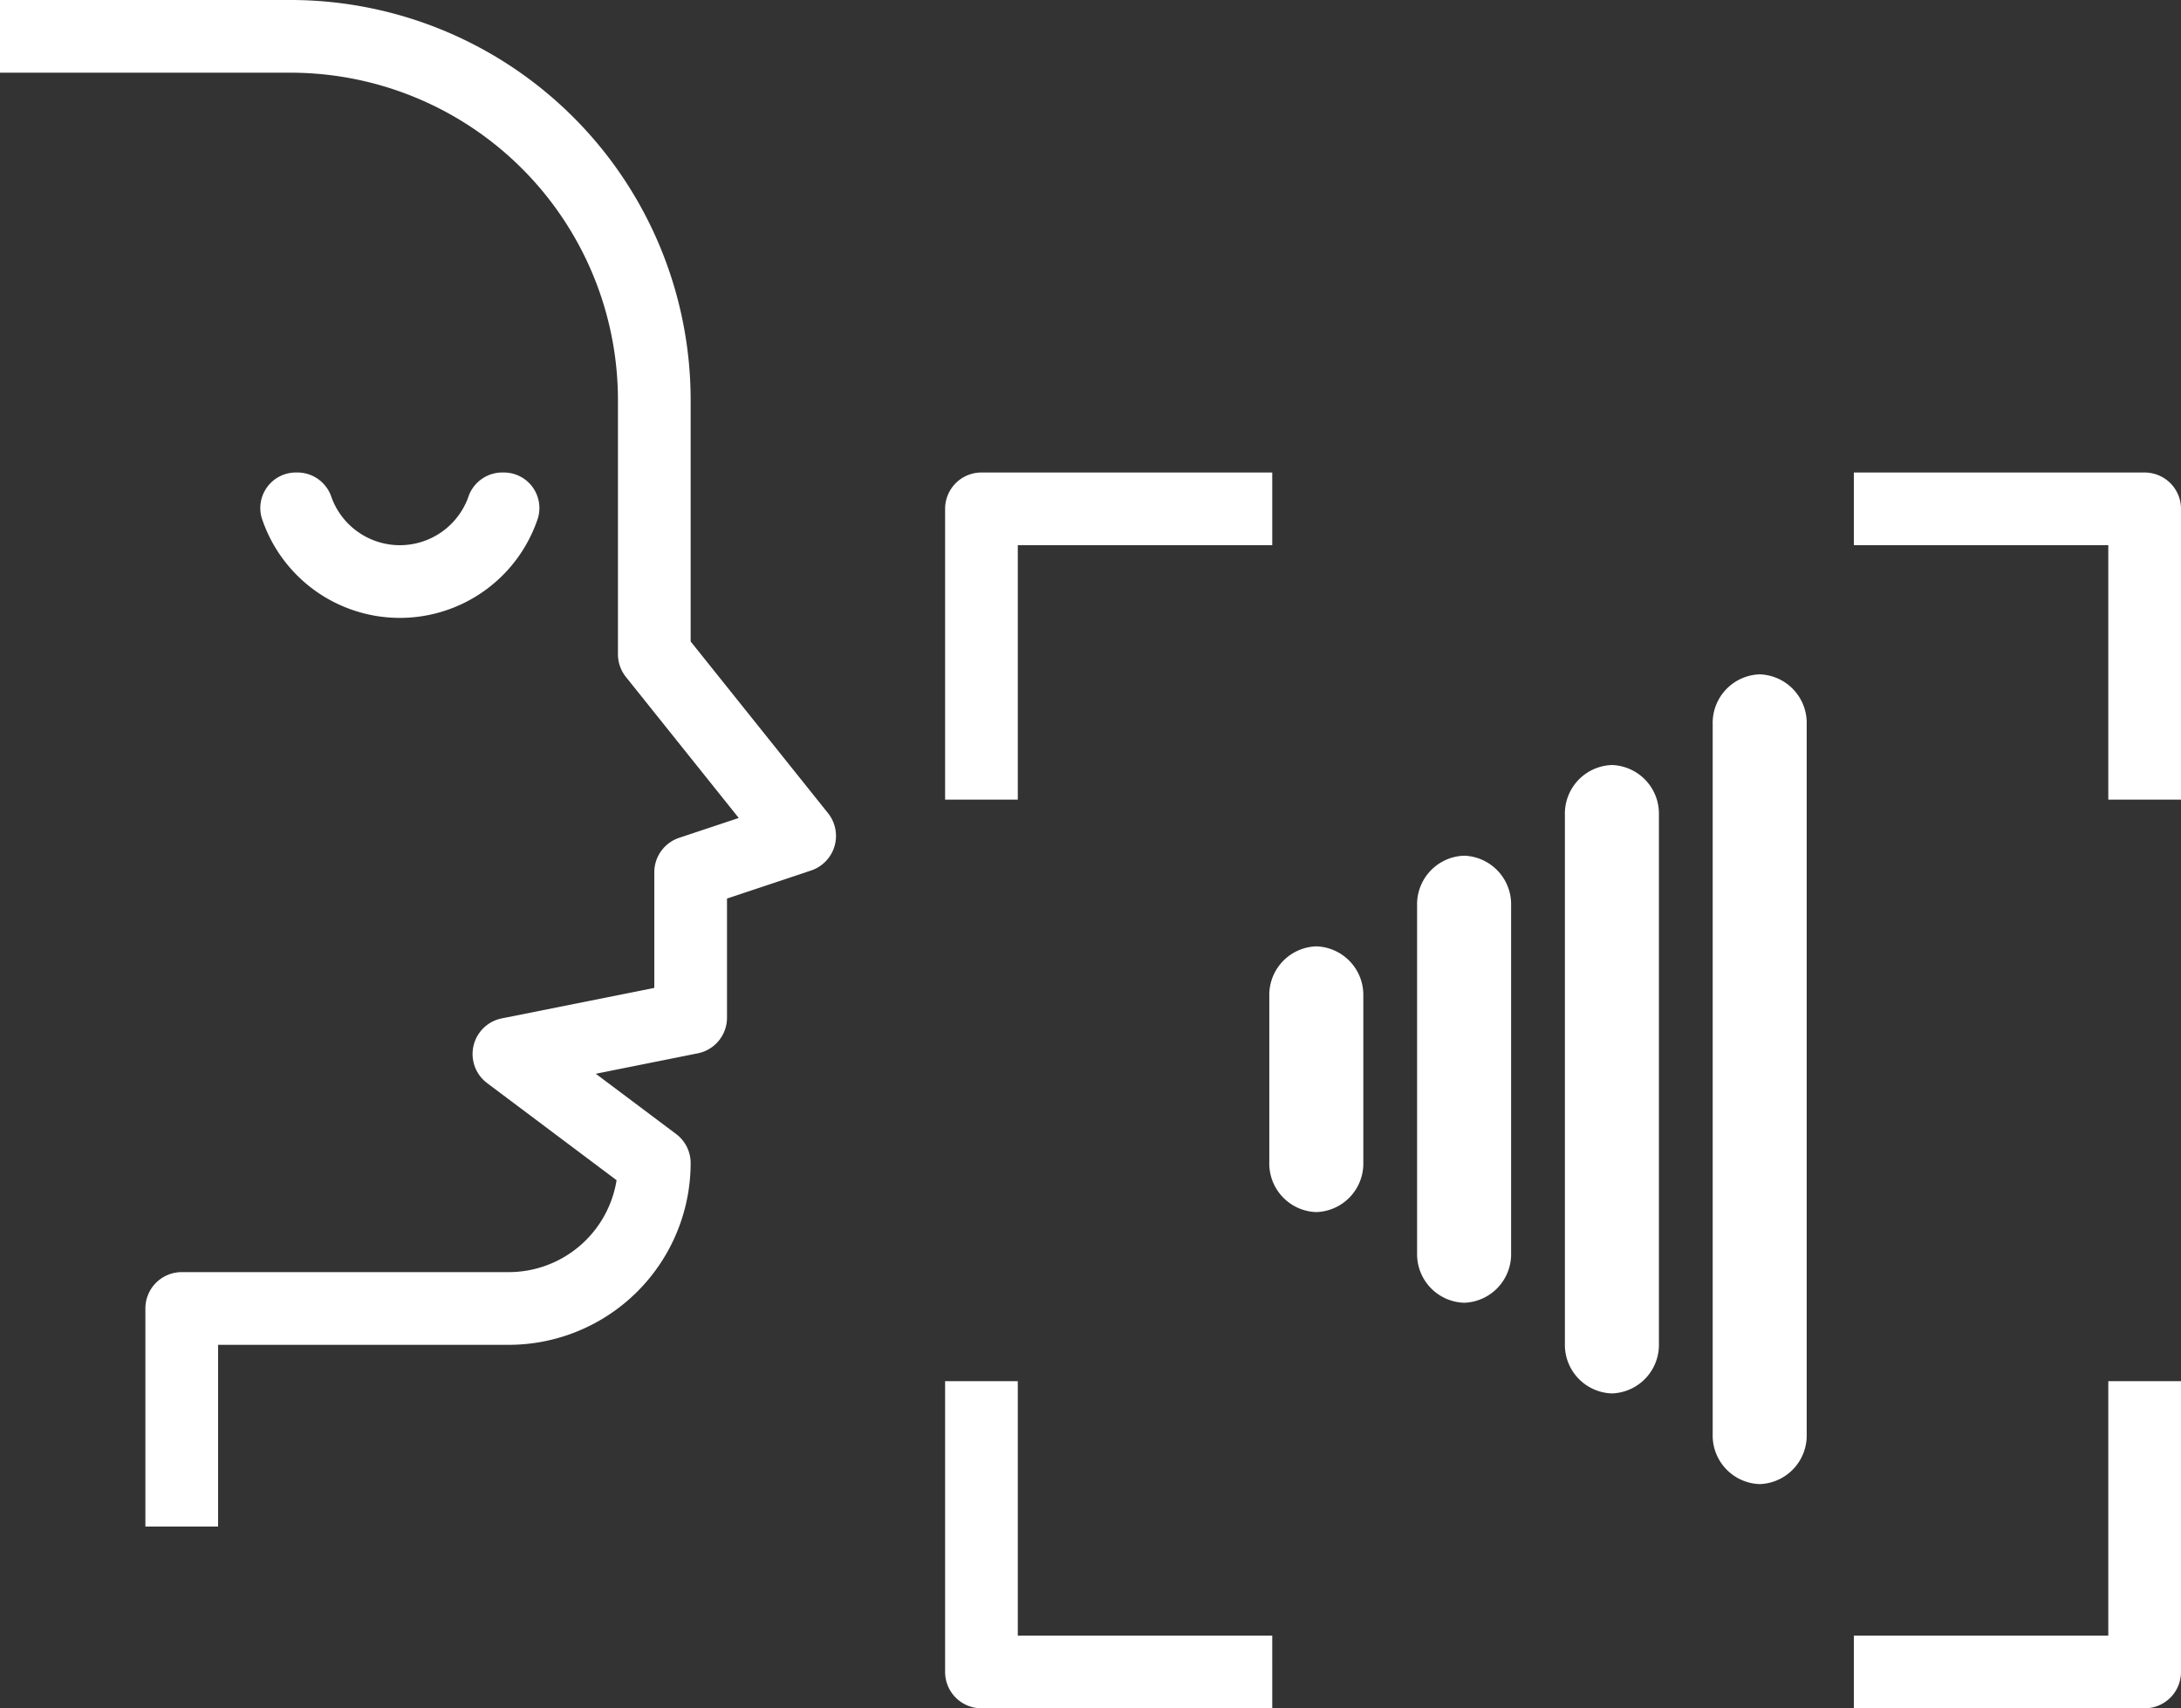 <svg xmlns="http://www.w3.org/2000/svg" xmlns:xlink="http://www.w3.org/1999/xlink" width="356" height="278.867" viewBox="0 0 356 278.867">
    <rect x="0" y="0" width="356" height="278.867" fill="#333333" stroke="none"/>
    <defs>
        <clipPath id="clip-path">
            <rect id="Rectangle_125" data-name="Rectangle 125" width="87.717" height="132.185" fill="#fff"/>
        </clipPath>
    </defs>
    <g id="Group_64" data-name="Group 64" transform="translate(-211 -2319)">
        <g id="Group_51" data-name="Group 51" transform="translate(418.186 2429.082)">
            <g id="Group_45" data-name="Group 45" transform="translate(0 0)" clip-path="url(#clip-path)">
                <path id="Path_92" data-name="Path 92" d="M7.673,14.994A7.933,7.933,0,0,0,0,23.12V50.251a7.93,7.93,0,0,0,7.673,8.123,7.93,7.93,0,0,0,7.673-8.123V23.12a7.933,7.933,0,0,0-7.673-8.126" transform="translate(0 29.409)" fill="#fff"/>
                <path id="Path_93" data-name="Path 93" d="M15.822,10h0a7.935,7.935,0,0,0-7.676,8.123V74.852a7.935,7.935,0,0,0,7.676,8.126,7.932,7.932,0,0,0,7.67-8.126V18.122A7.932,7.932,0,0,0,15.822,10" transform="translate(15.977 19.607)" fill="#fff"/>
                <path id="Path_94" data-name="Path 94" d="M23.966,5h0a7.933,7.933,0,0,0-7.673,8.126V99.455a7.933,7.933,0,0,0,7.673,8.126,7.933,7.933,0,0,0,7.673-8.126V13.124A7.933,7.933,0,0,0,23.966,5" transform="translate(31.956 9.804)" fill="#fff"/>
                <path id="Path_95" data-name="Path 95" d="M32.112,0h0a7.933,7.933,0,0,0-7.673,8.126V124.059a7.933,7.933,0,0,0,7.673,8.126,7.933,7.933,0,0,0,7.673-8.126V8.126A7.933,7.933,0,0,0,32.112,0" transform="translate(47.933 0.001)" fill="#fff"/>
            </g>
        </g>
        <g id="Group_50" data-name="Group 50" transform="translate(211 2319)">
            <path id="Path_96" data-name="Path 96" d="M49.467,8H2V19.867H49.467a53.461,53.461,0,0,1,53.4,53.4V114.8a5.942,5.942,0,0,0,1.3,3.708l18.417,23.021-9.731,3.24A5.933,5.933,0,0,0,108.8,150.4v18.868l-24.9,4.978a5.933,5.933,0,0,0-2.391,10.561l21.135,15.854a17.836,17.836,0,0,1-17.58,15.005h-53.4a5.933,5.933,0,0,0-5.933,5.933v35.6H37.6V227.533H85.067a29.7,29.7,0,0,0,29.667-29.667,5.933,5.933,0,0,0-2.373-4.747l-13.113-9.837,16.655-3.335a5.933,5.933,0,0,0,4.764-5.815V154.678l13.742-4.581a5.951,5.951,0,0,0,2.759-9.339l-22.434-28.041V73.267A65.344,65.344,0,0,0,49.467,8Zm160.2,77.133H162.2a5.933,5.933,0,0,0-5.933,5.933v47.467h11.867V97h41.533ZM358,91.067a5.933,5.933,0,0,0-5.933-5.933H304.6V97h41.533v41.533H358ZM346.133,275H304.6v11.867h47.467A5.933,5.933,0,0,0,358,280.933V233.467H346.133Zm-136.467,0H168.133V233.467H156.267v47.467a5.933,5.933,0,0,0,5.933,5.933h47.467Z" transform="translate(-2 -8)" fill="#fff"/>
            <path id="Path_97" data-name="Path 97" d="M48.893,21h-.012a5.854,5.854,0,0,0-5.654,3.75,11.871,11.871,0,0,1-22.523,0A5.854,5.854,0,0,0,15.049,21h-.012a5.8,5.8,0,0,0-5.6,7.476,23.739,23.739,0,0,0,45.058,0A5.8,5.8,0,0,0,48.893,21Z" transform="translate(33.302 56.133)" fill="#fff"/>
        </g>
    </g>
</svg>
